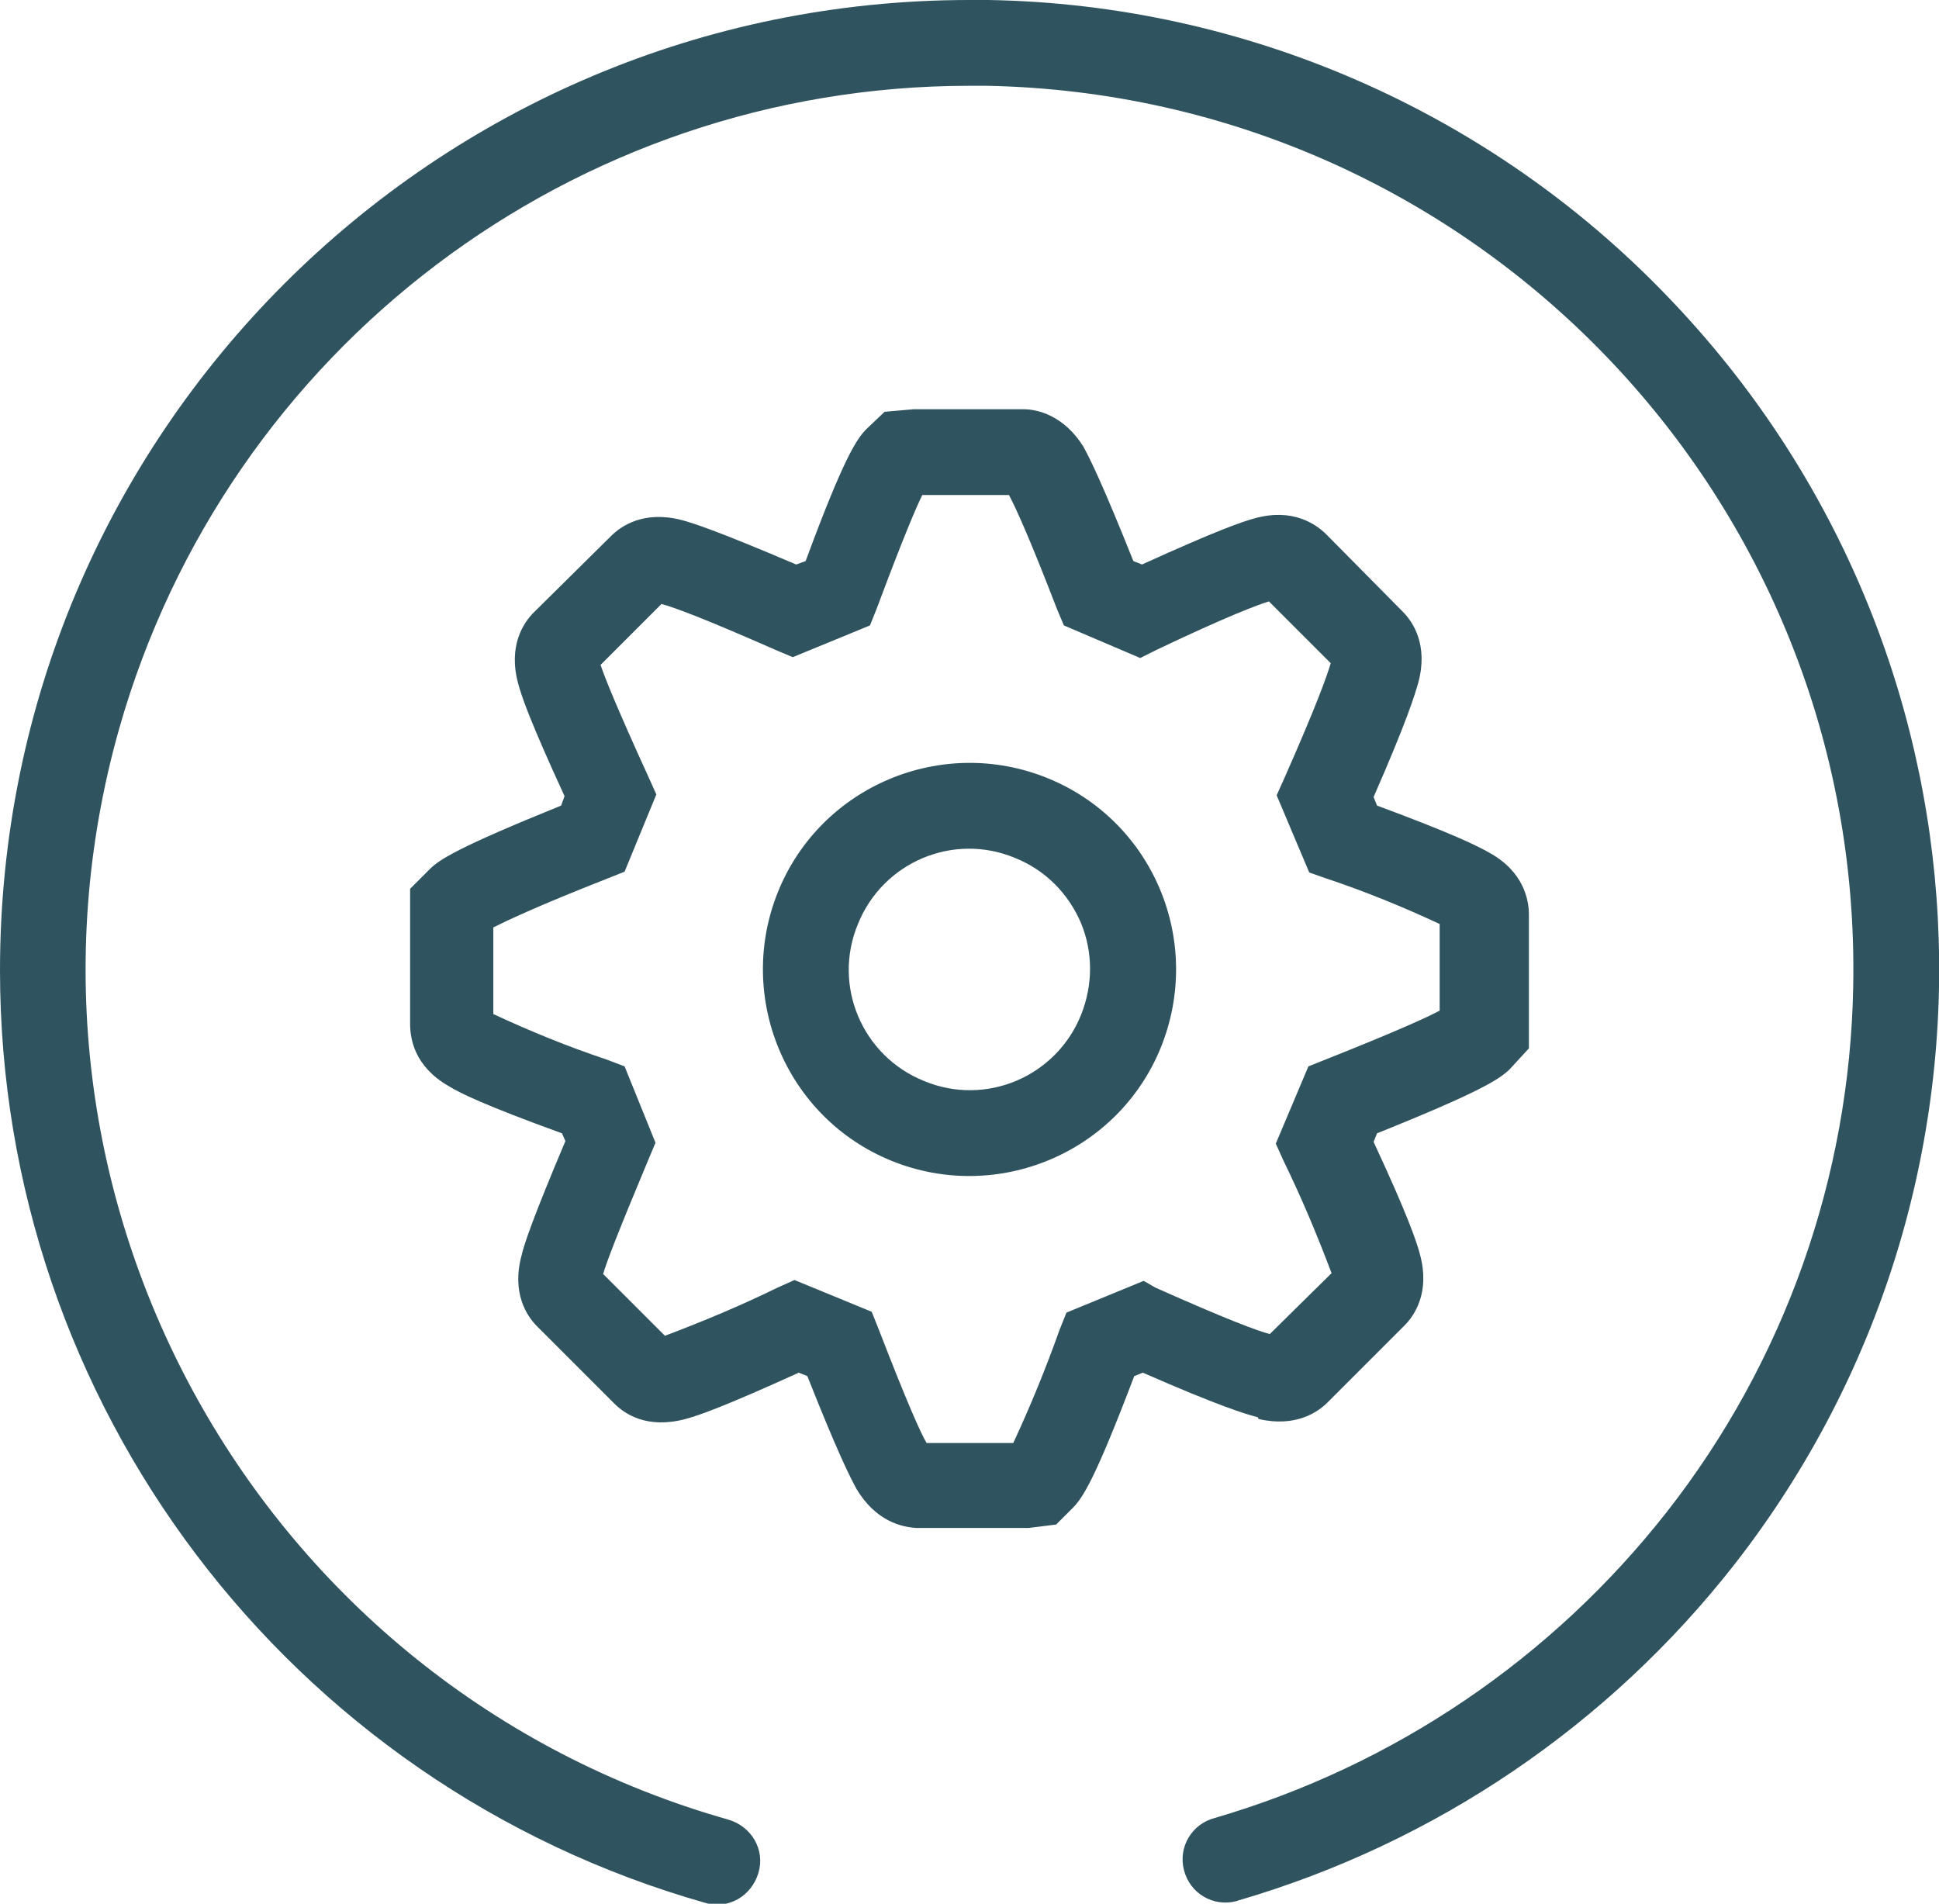 <svg xmlns="http://www.w3.org/2000/svg" viewBox="0 0 226 221.9"><path fill="#30545f" d="M194.4 34.6C173.7 13 145.1.5 115.2 0H113C50.6 0 0 50.6 0 113.1c0 50.5 33.6 94.9 82.2 108.7 2.7.8 5.4-.8 6.2-3.5.8-2.7-.8-5.4-3.5-6.2-54.7-15.5-86.5-72.5-71-127.2C26.5 40.6 66.9 10 113 10h2c56.9 1.1 102.1 48.1 101 105-.4 22.2-8 43.7-21.7 61.2-13.4 17.1-31.8 29.6-52.7 35.7-2.7.7-4.3 3.4-3.6 6.1.7 2.7 3.4 4.3 6.1 3.6.1 0 .2-.1.3-.1 22.9-6.7 43.1-20.4 57.8-39.2 34.5-44.3 31.2-107.2-7.8-147.7z"/><path fill="#30545f" d="M122.1 90.7c-12.3-5-26.4.9-31.4 13.2s.9 26.4 13.2 31.4c12.3 5 26.4-.9 31.4-13.2 5-12.4-.9-26.4-13.2-31.4zm3.9 27.6c-2.9 7.2-11.1 10.7-18.3 7.7-7.2-2.9-10.7-11.1-7.7-18.3 2.9-7.2 11.1-10.7 18.3-7.7 3.5 1.4 6.2 4.1 7.7 7.6 1.4 3.4 1.4 7.2 0 10.7z"/><path fill="#30545f" d="M146.7 165.4c4.3 1 6.9-.8 8-1.9l9-9c1.2-1.2 3-3.9 1.8-8.3-.4-1.5-1.4-4.5-5.4-13.1l.4-1c12.2-4.9 14.2-6.3 15.4-7.4l2.3-2.5v-15.6c0-1.7-.6-5-4.6-7.2-1.4-.8-4.2-2.2-13.1-5.5l-.4-1c3.9-8.9 4.8-11.9 5.2-13.3 1.2-4.4-.6-7.1-1.8-8.3l-8.9-9c-1.2-1.2-3.9-3.1-8.3-1.9-1.5.4-4.4 1.4-13.2 5.4l-1-.4c-3.6-9-5-11.8-5.7-13.1l-.1-.2c-2.3-3.7-5.4-4.4-7-4.4h-12.8l-3.4.3-2.1 2c-1.1 1.1-2.6 3.2-7.1 15.4l-1.1.4C83.9 62 80.9 61 79.4 60.6c-4.4-1.1-7 .7-8.2 1.9l-9 8.9c-1.2 1.2-3 3.9-1.8 8.3.4 1.5 1.4 4.4 5.4 13.1l-.4 1.1c-12.1 4.9-14.2 6.3-15.3 7.4l-2.3 2.3v15.7c0 1.8.5 5 4.5 7.3 1.3.8 4.1 2.2 13.2 5.5l.4.9c-3.8 9-4.8 12-5.1 13.3-1.2 4.4.6 7.1 1.8 8.3l9 9c1.2 1.2 3.8 3 8.3 1.8 1.5-.4 4.4-1.4 13.2-5.4l1 .4c3.6 9.1 5 11.8 5.7 13.1 2.3 3.9 5.4 4.5 7 4.6h13.1l3.2-.4 1.9-1.9c1.2-1.2 2.6-3.3 7.2-15.4l1-.4c8.9 3.9 11.9 4.8 13.4 5.2l.1.2zm-13.4-16.1l-9 3.7-.8 2c-1.6 4.5-3.4 8.9-5.4 13.2H108c-.7-1.2-2.2-4.5-5.6-13.3l-.8-2-9-3.7-2 .9c-4.3 2.1-8.6 3.9-13.1 5.6l-7.2-7.2c.4-1.4 1.7-4.8 5.3-13.4l.8-1.9-3.6-8.9-2.1-.8c-4.5-1.5-8.9-3.3-13.2-5.3v-10.1c1.4-.7 4.9-2.4 13.3-5.7l2-.8 3.7-9-.9-2C71.9 82.5 70.5 79 70 77.5l7.1-7.1c1.5.4 5 1.7 13.4 5.4l1.9.8 9-3.7.8-2c3.1-8.3 4.6-11.8 5.3-13.2h10.1c.8 1.5 2.4 5 5.6 13.3l.8 1.9 8.9 3.8 2-1c8.2-3.9 11.7-5.2 13-5.6l7.2 7.2c-.4 1.4-1.6 4.8-5.4 13.4l-.9 2 3.8 9 2 .7c4.5 1.5 8.9 3.3 13.2 5.3v10.1c-1.5.8-5 2.4-13.3 5.7l-2 .8-3.8 9 .9 2c2.1 4.3 3.9 8.6 5.6 13.1l-7.2 7.1c-1.5-.4-5-1.7-13.3-5.4l-1.4-.8z"/></svg>
